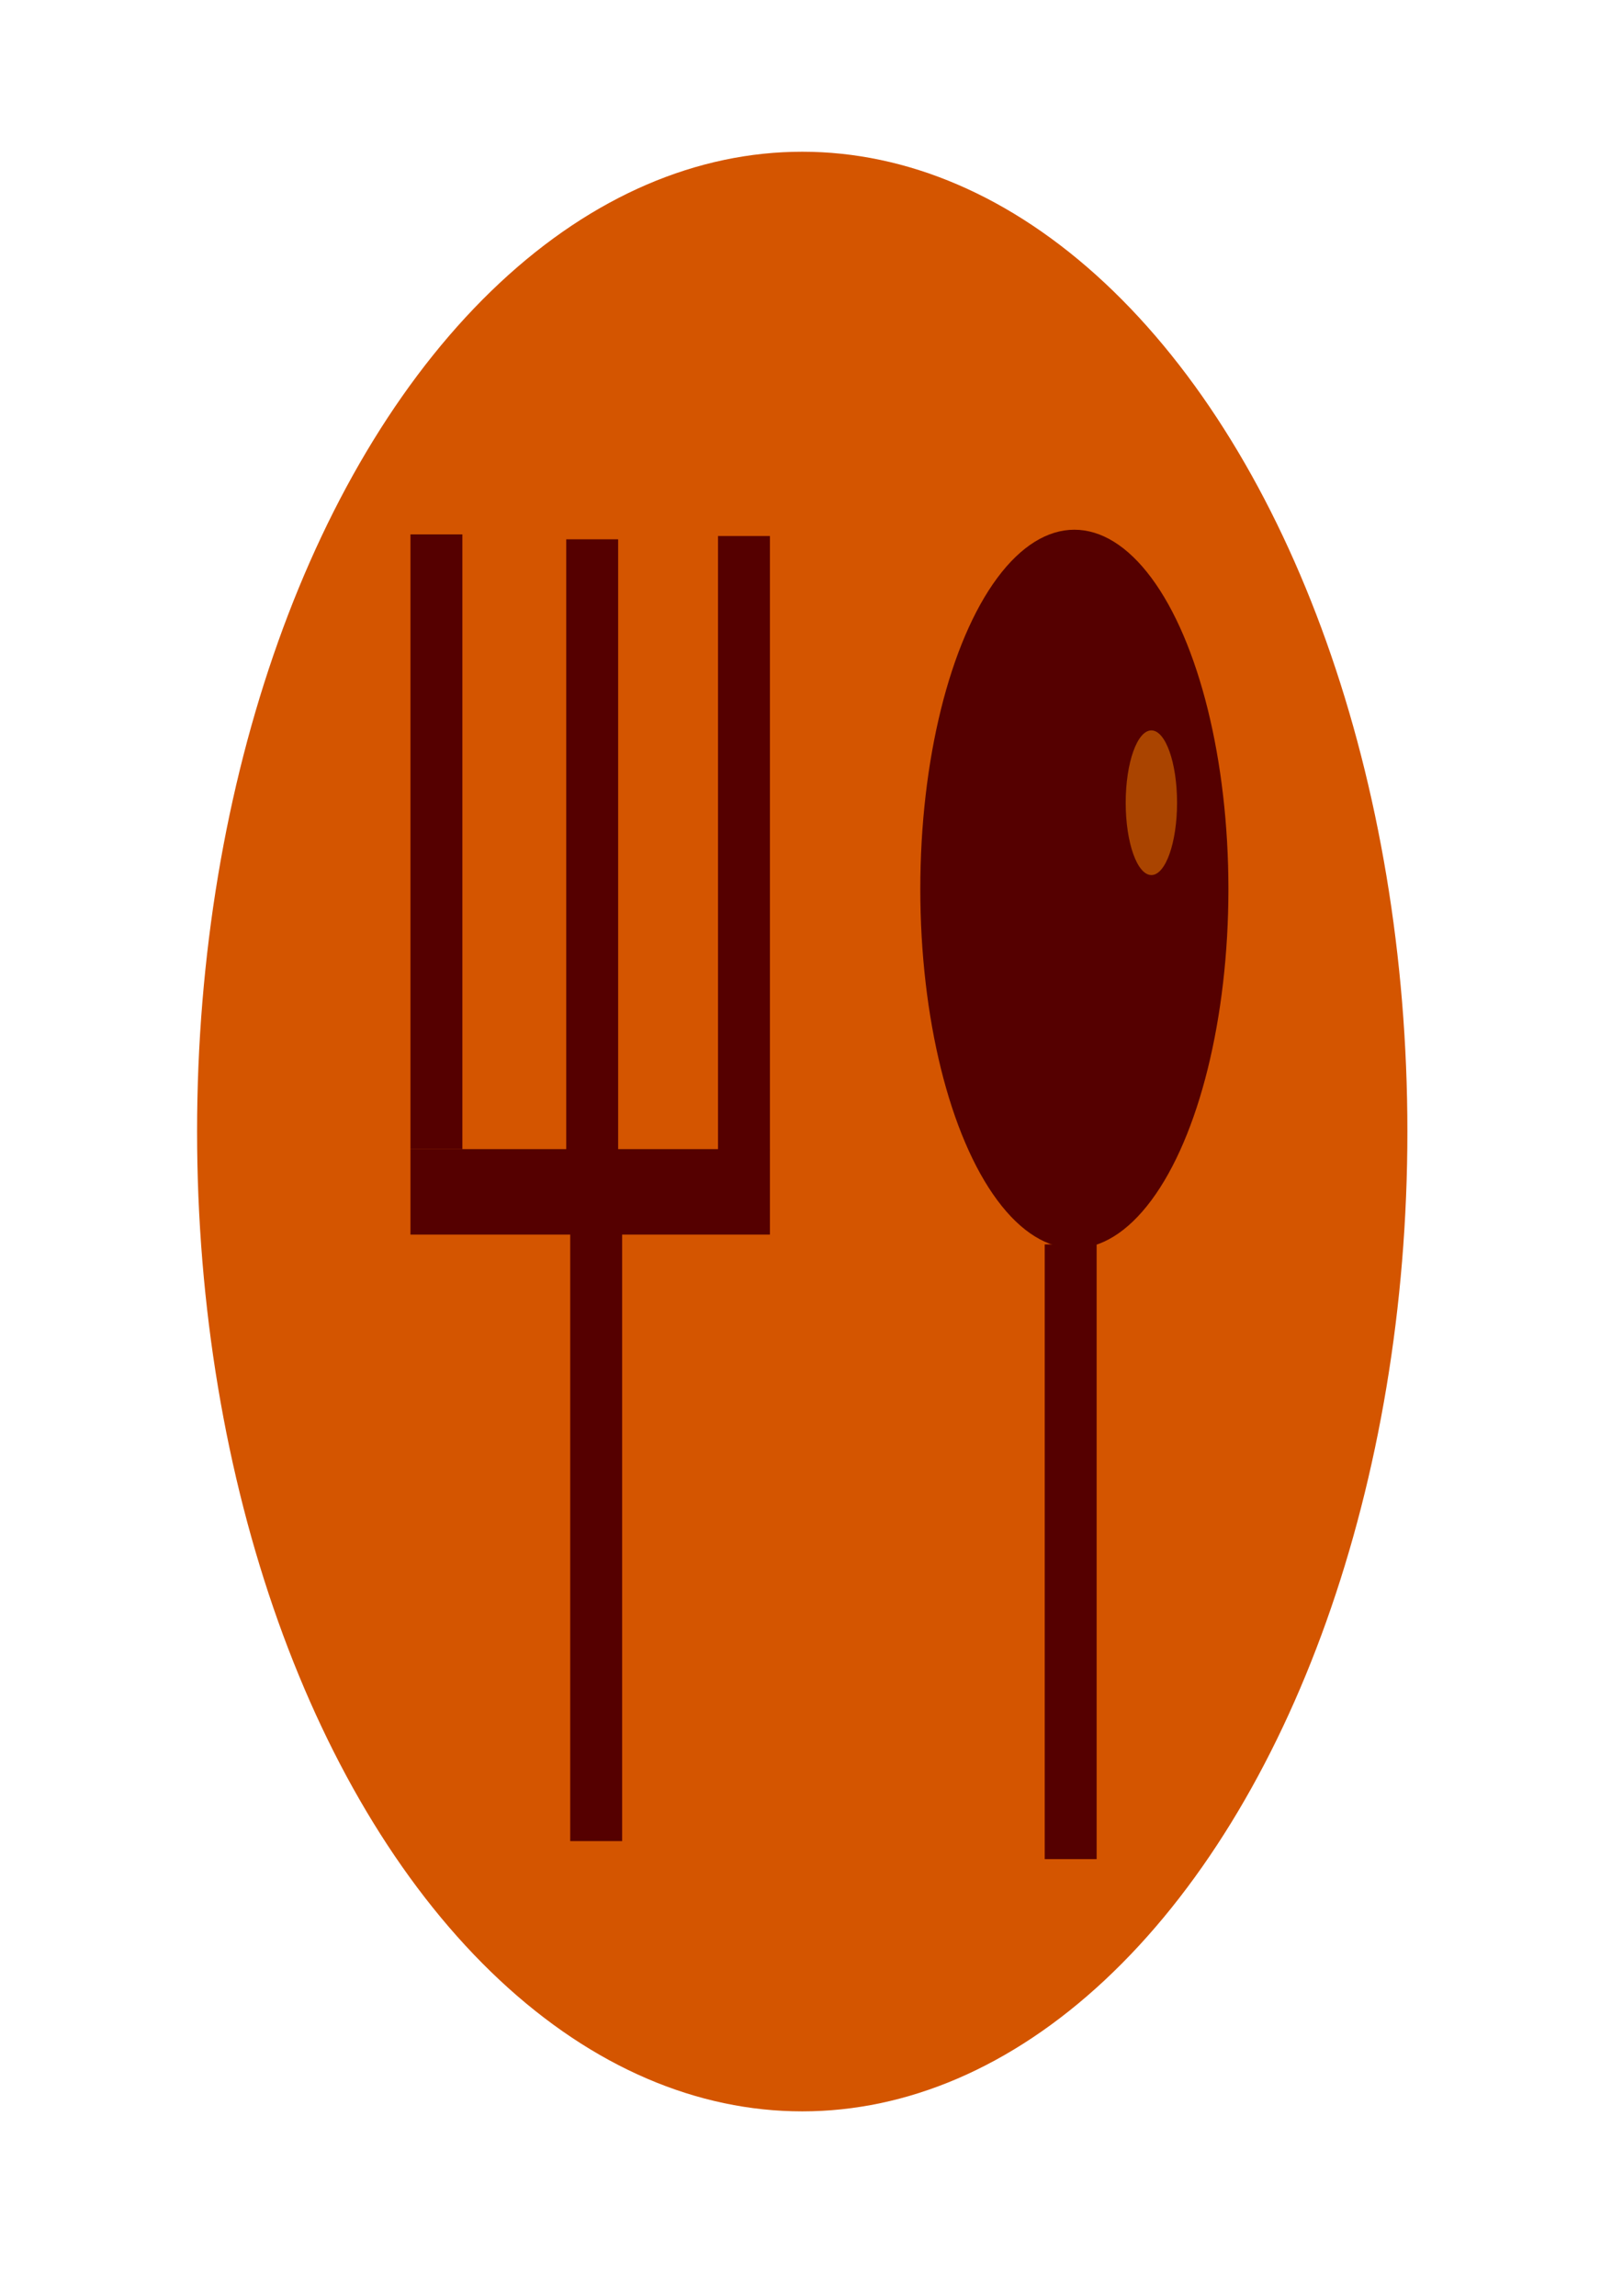 <?xml version="1.0" encoding="UTF-8" standalone="no"?>
<svg
   xmlns:dc="http://purl.org/dc/elements/1.1/"
   xmlns:cc="http://creativecommons.org/ns#"
   xmlns:rdf="http://www.w3.org/1999/02/22-rdf-syntax-ns#"
   xmlns:svg="http://www.w3.org/2000/svg"
   xmlns="http://www.w3.org/2000/svg"
   xmlns:sodipodi="http://sodipodi.sourceforge.net/DTD/sodipodi-0.dtd"
   xmlns:inkscape="http://www.inkscape.org/namespaces/inkscape"
   width="210"
   height="297"
   viewBox="0 0 210 297"
   id="svg8"
   sodipodi:docname="logo.svg"
   version="1.1"
   inkscape:export-filename="/home/oag/TRABAJO/UOC/Herramientas_HTML_CSS_I/PEC2/img/logo.png"
   inkscape:export-xdpi="96"
   inkscape:export-ydpi="96"
   inkscape:version="1.0.2 (1.0.2+r75+1)">
  <defs
     id="defs2">
    <filter
       inkscape:menu-tooltip="3D warped, fibered wood texture"
       inkscape:menu="Materials"
       inkscape:label="3D Wood"
       height="1.5"
       y="-0.25"
       width="1.5"
       x="-0.25"
       style="color-interpolation-filters:sRGB;"
       id="filter121">
      <feGaussianBlur
         result="result8"
         stdDeviation="4"
         id="feGaussianBlur93" />
      <feTurbulence
         baseFrequency="0.025 0.2"
         numOctaves="3"
         type="fractalNoise"
         result="result7"
         seed="22"
         id="feTurbulence95" />
      <feComposite
         in2="result8"
         operator="in"
         in="SourceGraphic"
         result="result6"
         id="feComposite97" />
      <feDisplacementMap
         in2="result6"
         result="result4"
         scale="50"
         yChannelSelector="A"
         xChannelSelector="A"
         in="result7"
         id="feDisplacementMap99" />
      <feFlood
         flood-color="rgb(230,211,138)"
         flood-opacity="1"
         id="feFlood101" />
      <feComposite
         in2="result4"
         operator="atop"
         result="result2"
         id="feComposite103" />
      <feComposite
         in2="SourceGraphic"
         operator="atop"
         in="result2"
         result="result9"
         id="feComposite105" />
      <feGaussianBlur
         result="result0"
         in="result9"
         stdDeviation="8"
         id="feGaussianBlur107" />
      <feSpecularLighting
         specularExponent="15"
         specularConstant="0.7"
         surfaceScale="5"
         lighting-color="rgb(255,255,255)"
         result="result1"
         in="result0"
         id="feSpecularLighting111">
        <feDistantLight
           azimuth="235"
           elevation="50"
           id="feDistantLight109" />
      </feSpecularLighting>
      <feComposite
         operator="in"
         result="result2"
         in="result1"
         in2="result9"
         id="feComposite113" />
      <feComposite
         k3="0.5"
         k2="0.5"
         operator="arithmetic"
         result="result4"
         in="result9"
         in2="result2"
         id="feComposite115" />
      <feConvolveMatrix
         order="3 3"
         kernelMatrix="2 0 0 0 2 0 0 0 -2 "
         targetX="2"
         targetY="2"
         result="result10"
         id="feConvolveMatrix117" />
      <feBlend
         mode="multiply"
         in="result10"
         in2="result10"
         id="feBlend119" />
    </filter>
  </defs>
  <sodipodi:namedview
     id="base"
     pagecolor="#ffffff"
     bordercolor="#666666"
     borderopacity="1.0"
     inkscape:pageopacity="0.0"
     inkscape:pageshadow="2"
     inkscape:zoom="0.35"
     inkscape:cx="111.42857"
     inkscape:cy="597.52276"
     inkscape:document-units="mm"
     inkscape:current-layer="layer2"
     inkscape:document-rotation="0"
     showgrid="false"
     inkscape:window-width="1848"
     inkscape:window-height="1016"
     inkscape:window-x="72"
     inkscape:window-y="27"
     inkscape:window-maximized="1" />
  <g
     inkscape:groupmode="layer"
     id="layer2"
     inkscape:label="Capa 2"
     style="display:inline">
    <ellipse
       style="fill:#d45500;stroke-width:0.341"
       id="path151"
       cx="103.801"
       cy="146.384"
       rx="78.301"
       ry="126.755" />
  </g>
  <g
     inkscape:label="Capa 1"
     inkscape:groupmode="layer"
     id="layer1">
    <rect
       style="fill:#550000;fill-rule:evenodd;stroke-width:0.116"
       id="rect10"
       width="6.718"
       height="79.525"
       x="53.11"
       y="69.132" />
    <rect
       style="fill:#550000;fill-rule:evenodd;stroke-width:0.116"
       id="rect10-3"
       width="6.718"
       height="79.525"
       x="73.265"
       y="69.769" />
    <rect
       style="fill:#550000;fill-rule:evenodd;stroke-width:0.116"
       id="rect10-3-9"
       width="6.718"
       height="79.525"
       x="92.902"
       y="69.344" />
    <rect
       style="fill:#550000;fill-rule:evenodd;stroke-width:0.116"
       id="rect74"
       width="46.51"
       height="11.057"
       x="53.11"
       y="148.657" />
    <rect
       style="fill:#550000;fill-rule:evenodd;stroke-width:0.116"
       id="rect10-3-1"
       width="6.718"
       height="79.525"
       x="73.781"
       y="158.65" />
    <ellipse
       style="fill:#550000;fill-rule:evenodd;stroke-width:0.232"
       id="path96"
       cx="139.011"
       cy="115.015"
       rx="19.933"
       ry="46.487" />
    <rect
       style="fill:#550000;fill-rule:evenodd;stroke-width:0.116"
       id="rect10-3-1-6"
       width="6.718"
       height="79.525"
       x="135.177"
       y="160.982" />
    <ellipse
       style="fill:#aa4400;fill-rule:evenodd;stroke-width:0.187"
       id="path120"
       cx="148.977"
       cy="103.846"
       rx="3.322"
       ry="9.358" />
  </g>
</svg>
